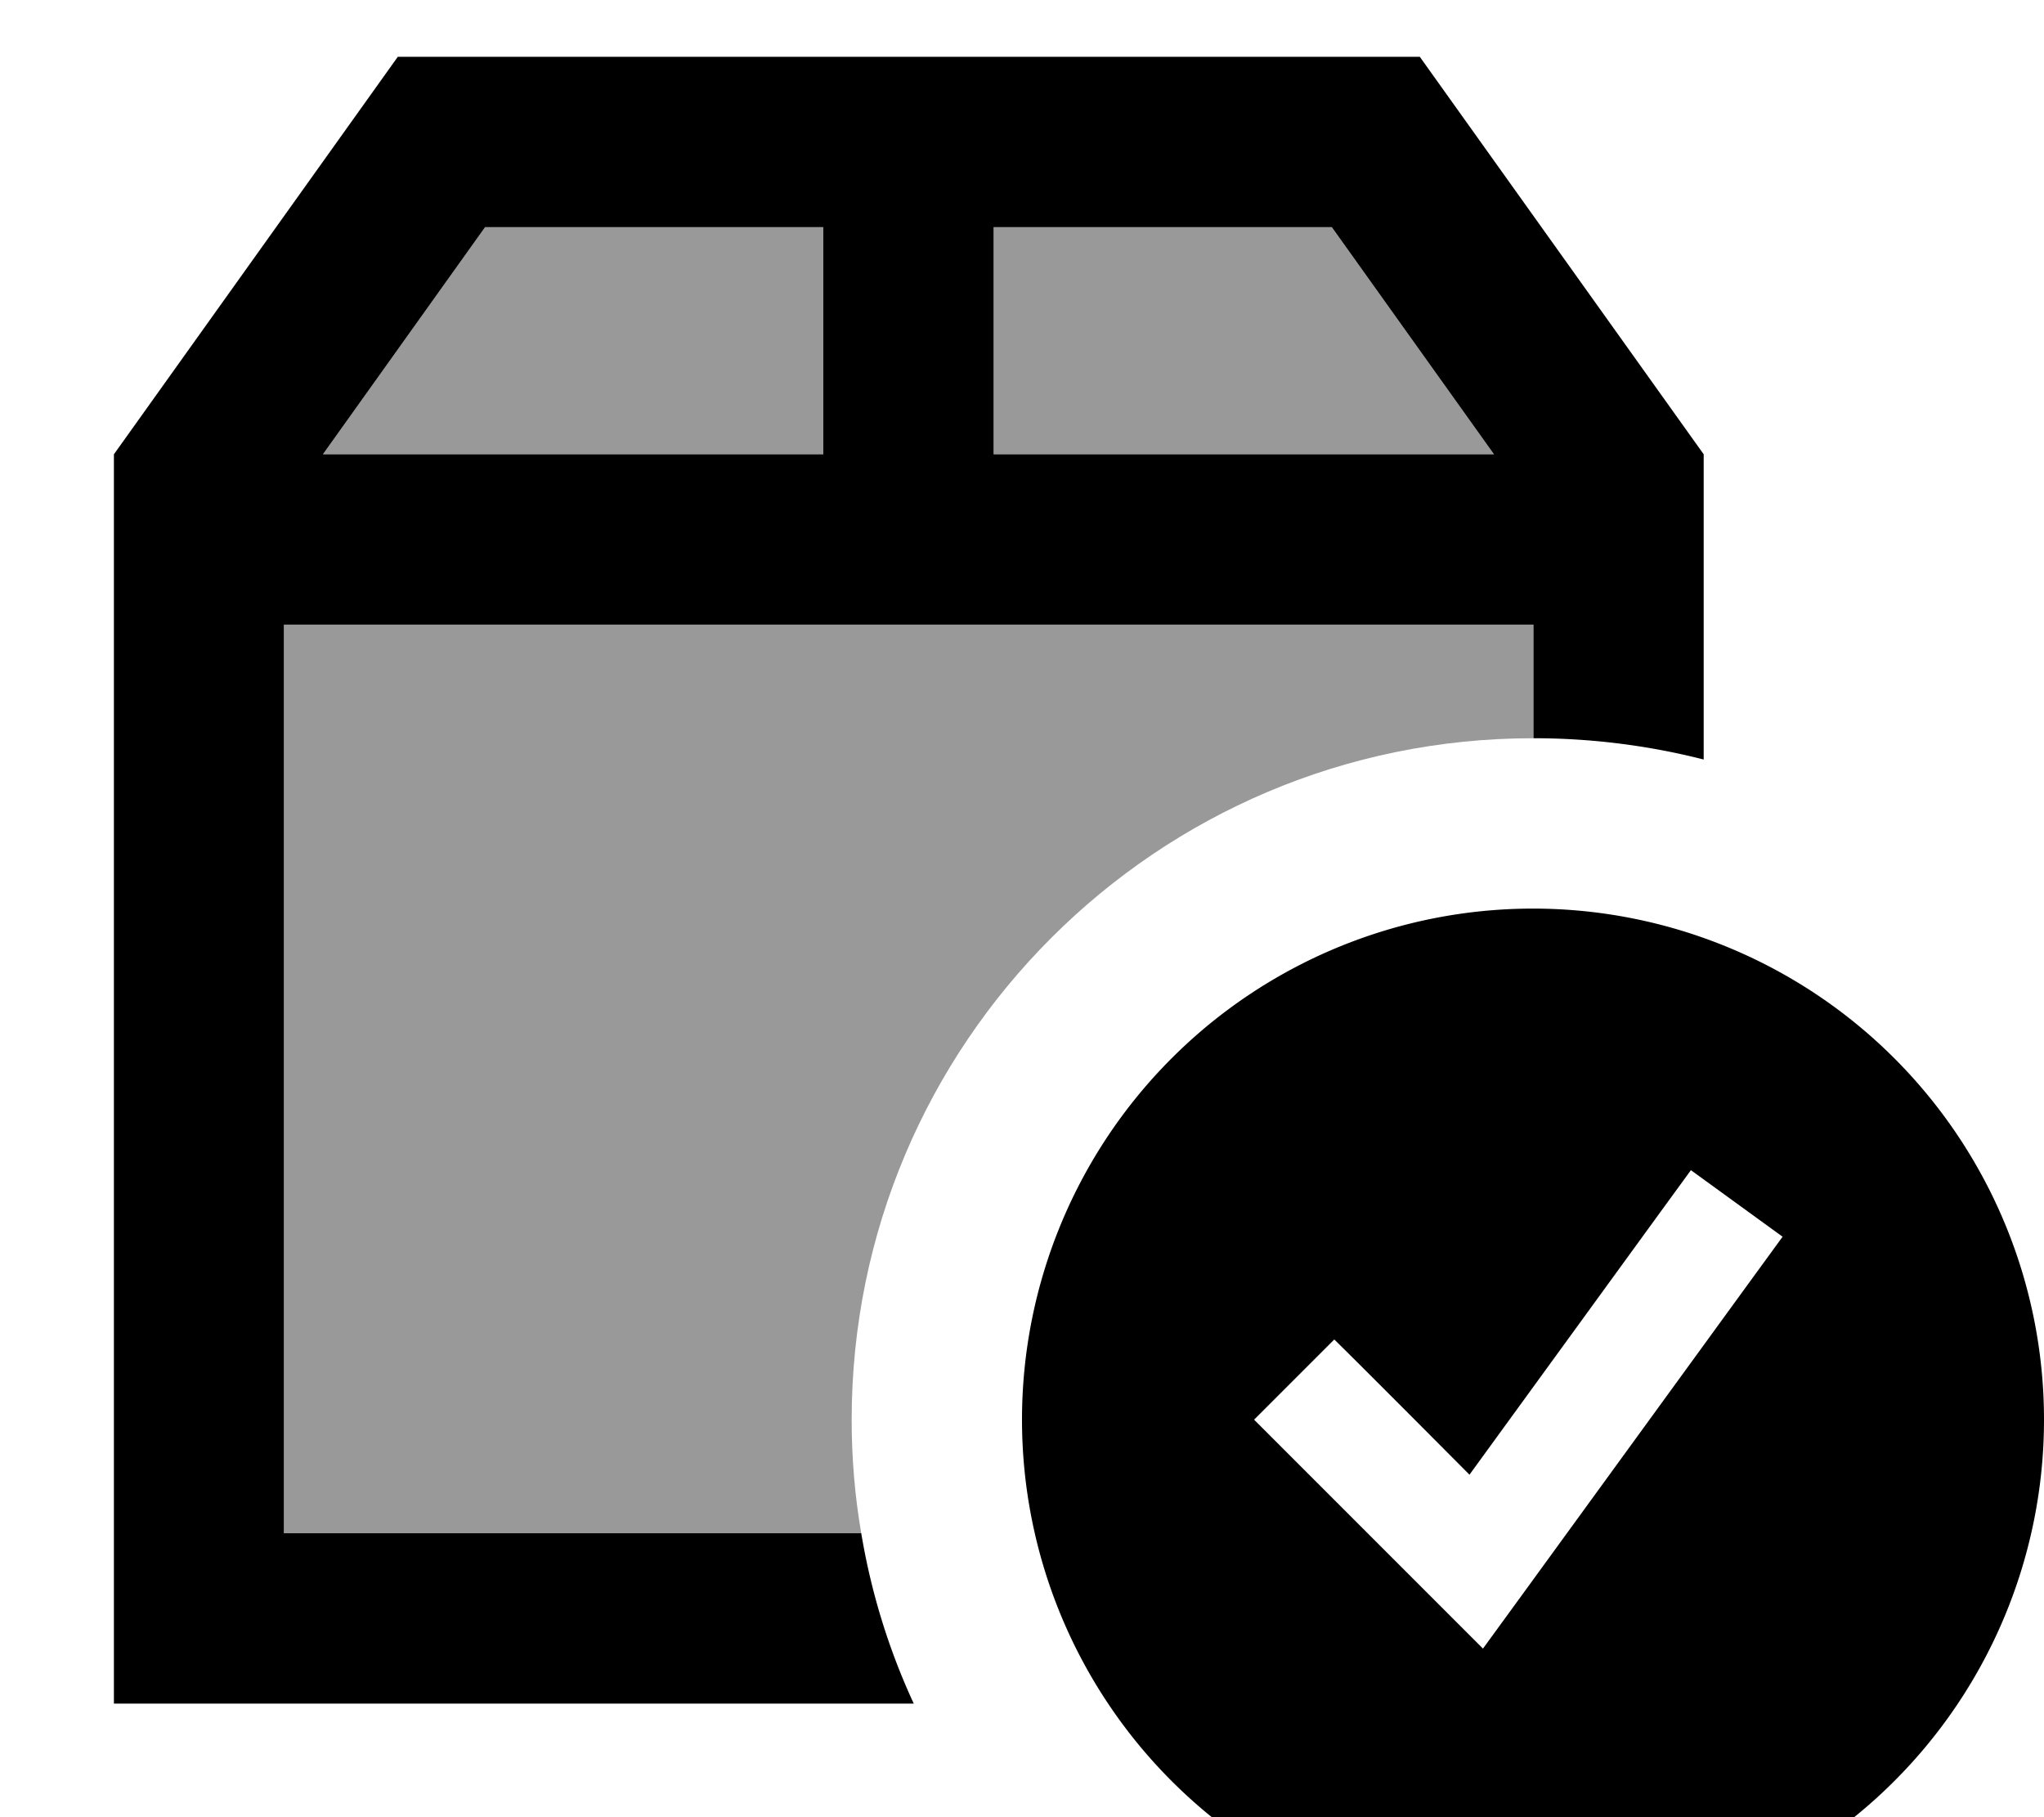 <svg xmlns="http://www.w3.org/2000/svg" viewBox="0 0 576 512"><!--! Font Awesome Pro 7.0.1 by @fontawesome - https://fontawesome.com License - https://fontawesome.com/license (Commercial License) Copyright 2025 Fonticons, Inc. --><path style="fill:currentColor;opacity:.4" d="M80 176l352 0 0 32c-106 0-192 86-192 192 0 10.9 .9 21.6 2.7 32L80 432 80 176zm11-48l45.7-64 95.3 0 0 64-141 0zM280 64l95.3 0 45.7 64-141 0 0-64z"/><path style="fill:currentColor;opacity:1" d="M421 128l-45.7-64-95.3 0 0 64 141 0zm11 48l-352 0 0 256 162.7 0c2.8 16.8 7.8 32.9 14.8 48l-225.4 0 0-352 80-112 288 0 80 112 0 86c-15.3-3.9-31.4-6-48-6l0-32zM91 128l141 0 0-64-95.3 0-45.7 64zM288 400a144 144 0 1 1 288 0 144 144 0 1 1 -288 0zm214.4-51.5l-25.9-18.8-9.4 12.9-53 72.9C393.7 395 381 382.3 376 377.4L353.4 400c2.8 2.8 19.9 19.9 51.3 51.3l13.2 13.2 11-15.1 64-88 9.4-12.9z"/></svg>